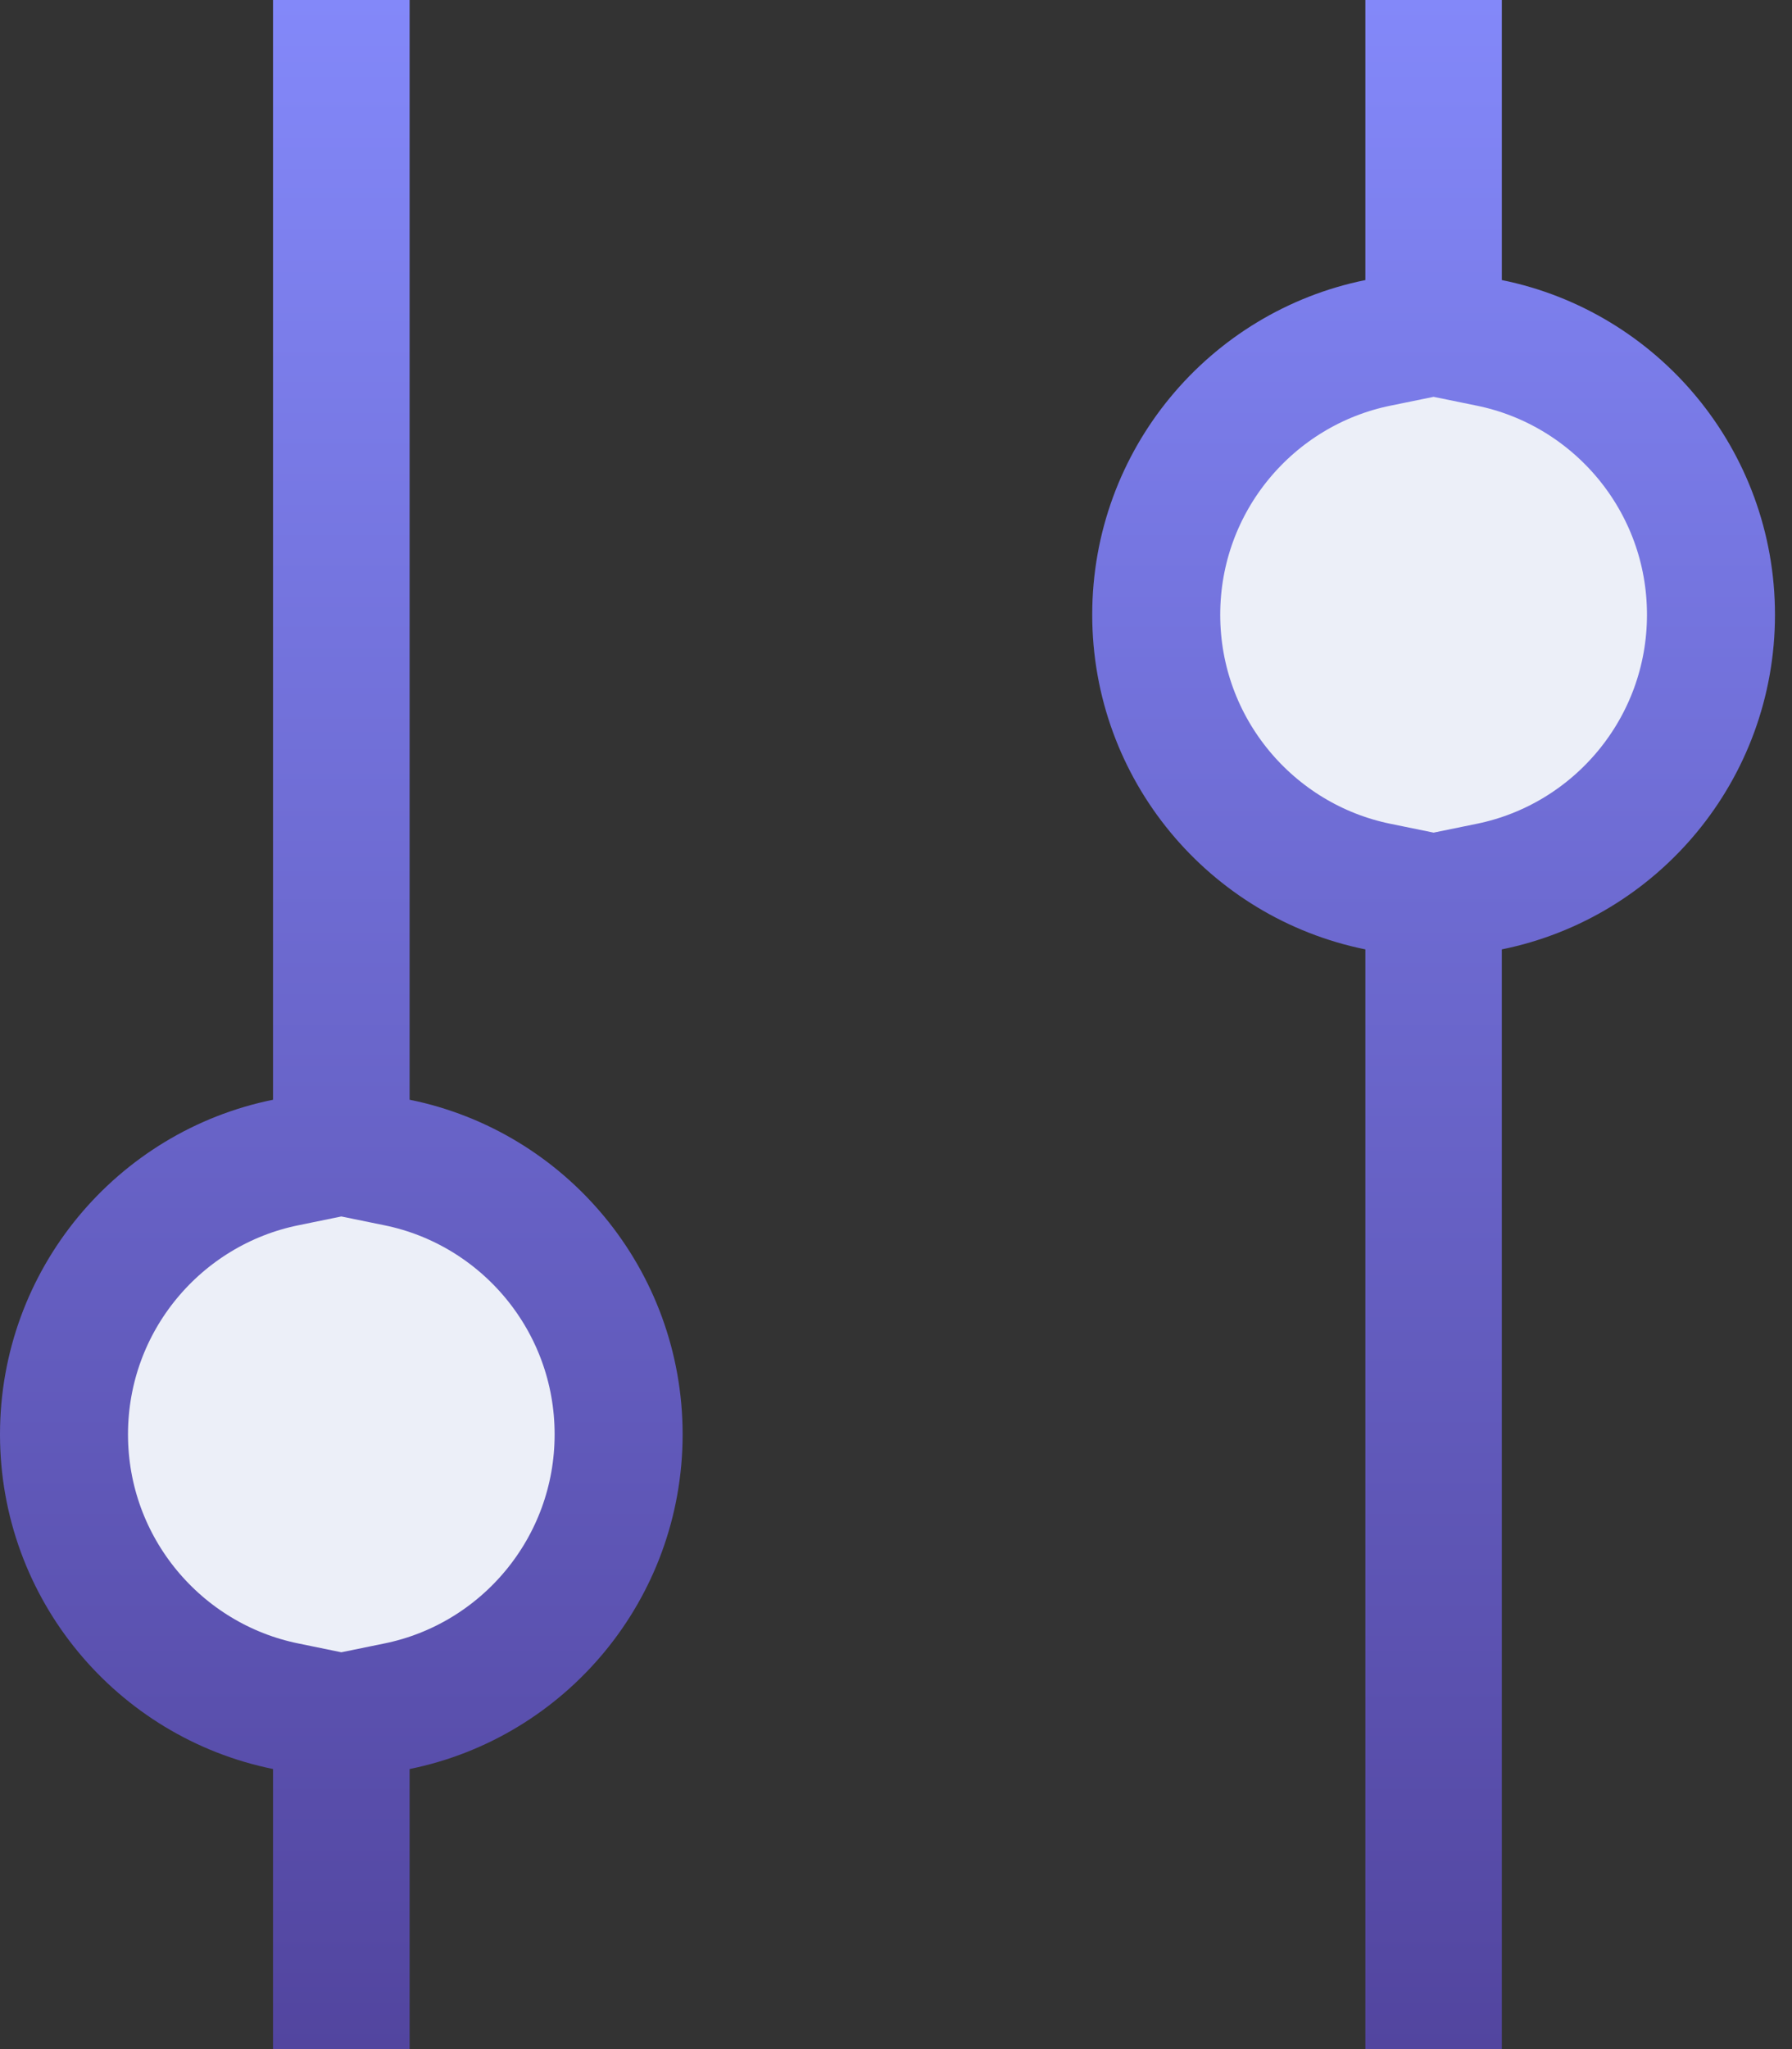 <svg width="14" height="16" viewBox="0 0 14 16" fill="none" xmlns="http://www.w3.org/2000/svg">
<rect x="0" y="0" width="14" height="16" fill="#333333" stroke="none"/>
<path d="M2.233 9.077L2.633 8.995V8.587L2.633 0.5H2.7L2.7 8.587V8.995L3.101 9.077C4.089 9.277 4.833 10.152 4.833 11.2C4.833 12.248 4.089 13.123 3.101 13.323L2.7 13.405V13.813V15.5H2.633V13.813V13.405L2.233 13.323C1.244 13.123 0.5 12.248 0.5 11.2C0.5 10.152 1.244 9.277 2.233 9.077ZM10.766 2.677L11.167 2.595L11.167 2.187L11.167 0.5H11.233L11.233 2.187L11.233 2.595L11.634 2.677C12.623 2.877 13.367 3.752 13.367 4.8C13.367 5.848 12.623 6.723 11.634 6.923L11.233 7.005V7.413V15.5H11.167V7.413V7.005L10.766 6.923C9.777 6.723 9.033 5.848 9.033 4.8C9.033 3.752 9.777 2.877 10.766 2.677Z" fill="#ECEFF8" stroke="url(#paint0_linear_532_962)"/>
<defs>
<linearGradient id="paint0_linear_532_962" x1="6.933" y1="0" x2="6.933" y2="16" gradientUnits="userSpaceOnUse">
<stop stop-color="#8388F9"/>
<stop offset="1" stop-color="#52459F"/>
</linearGradient>
</defs>
</svg>
